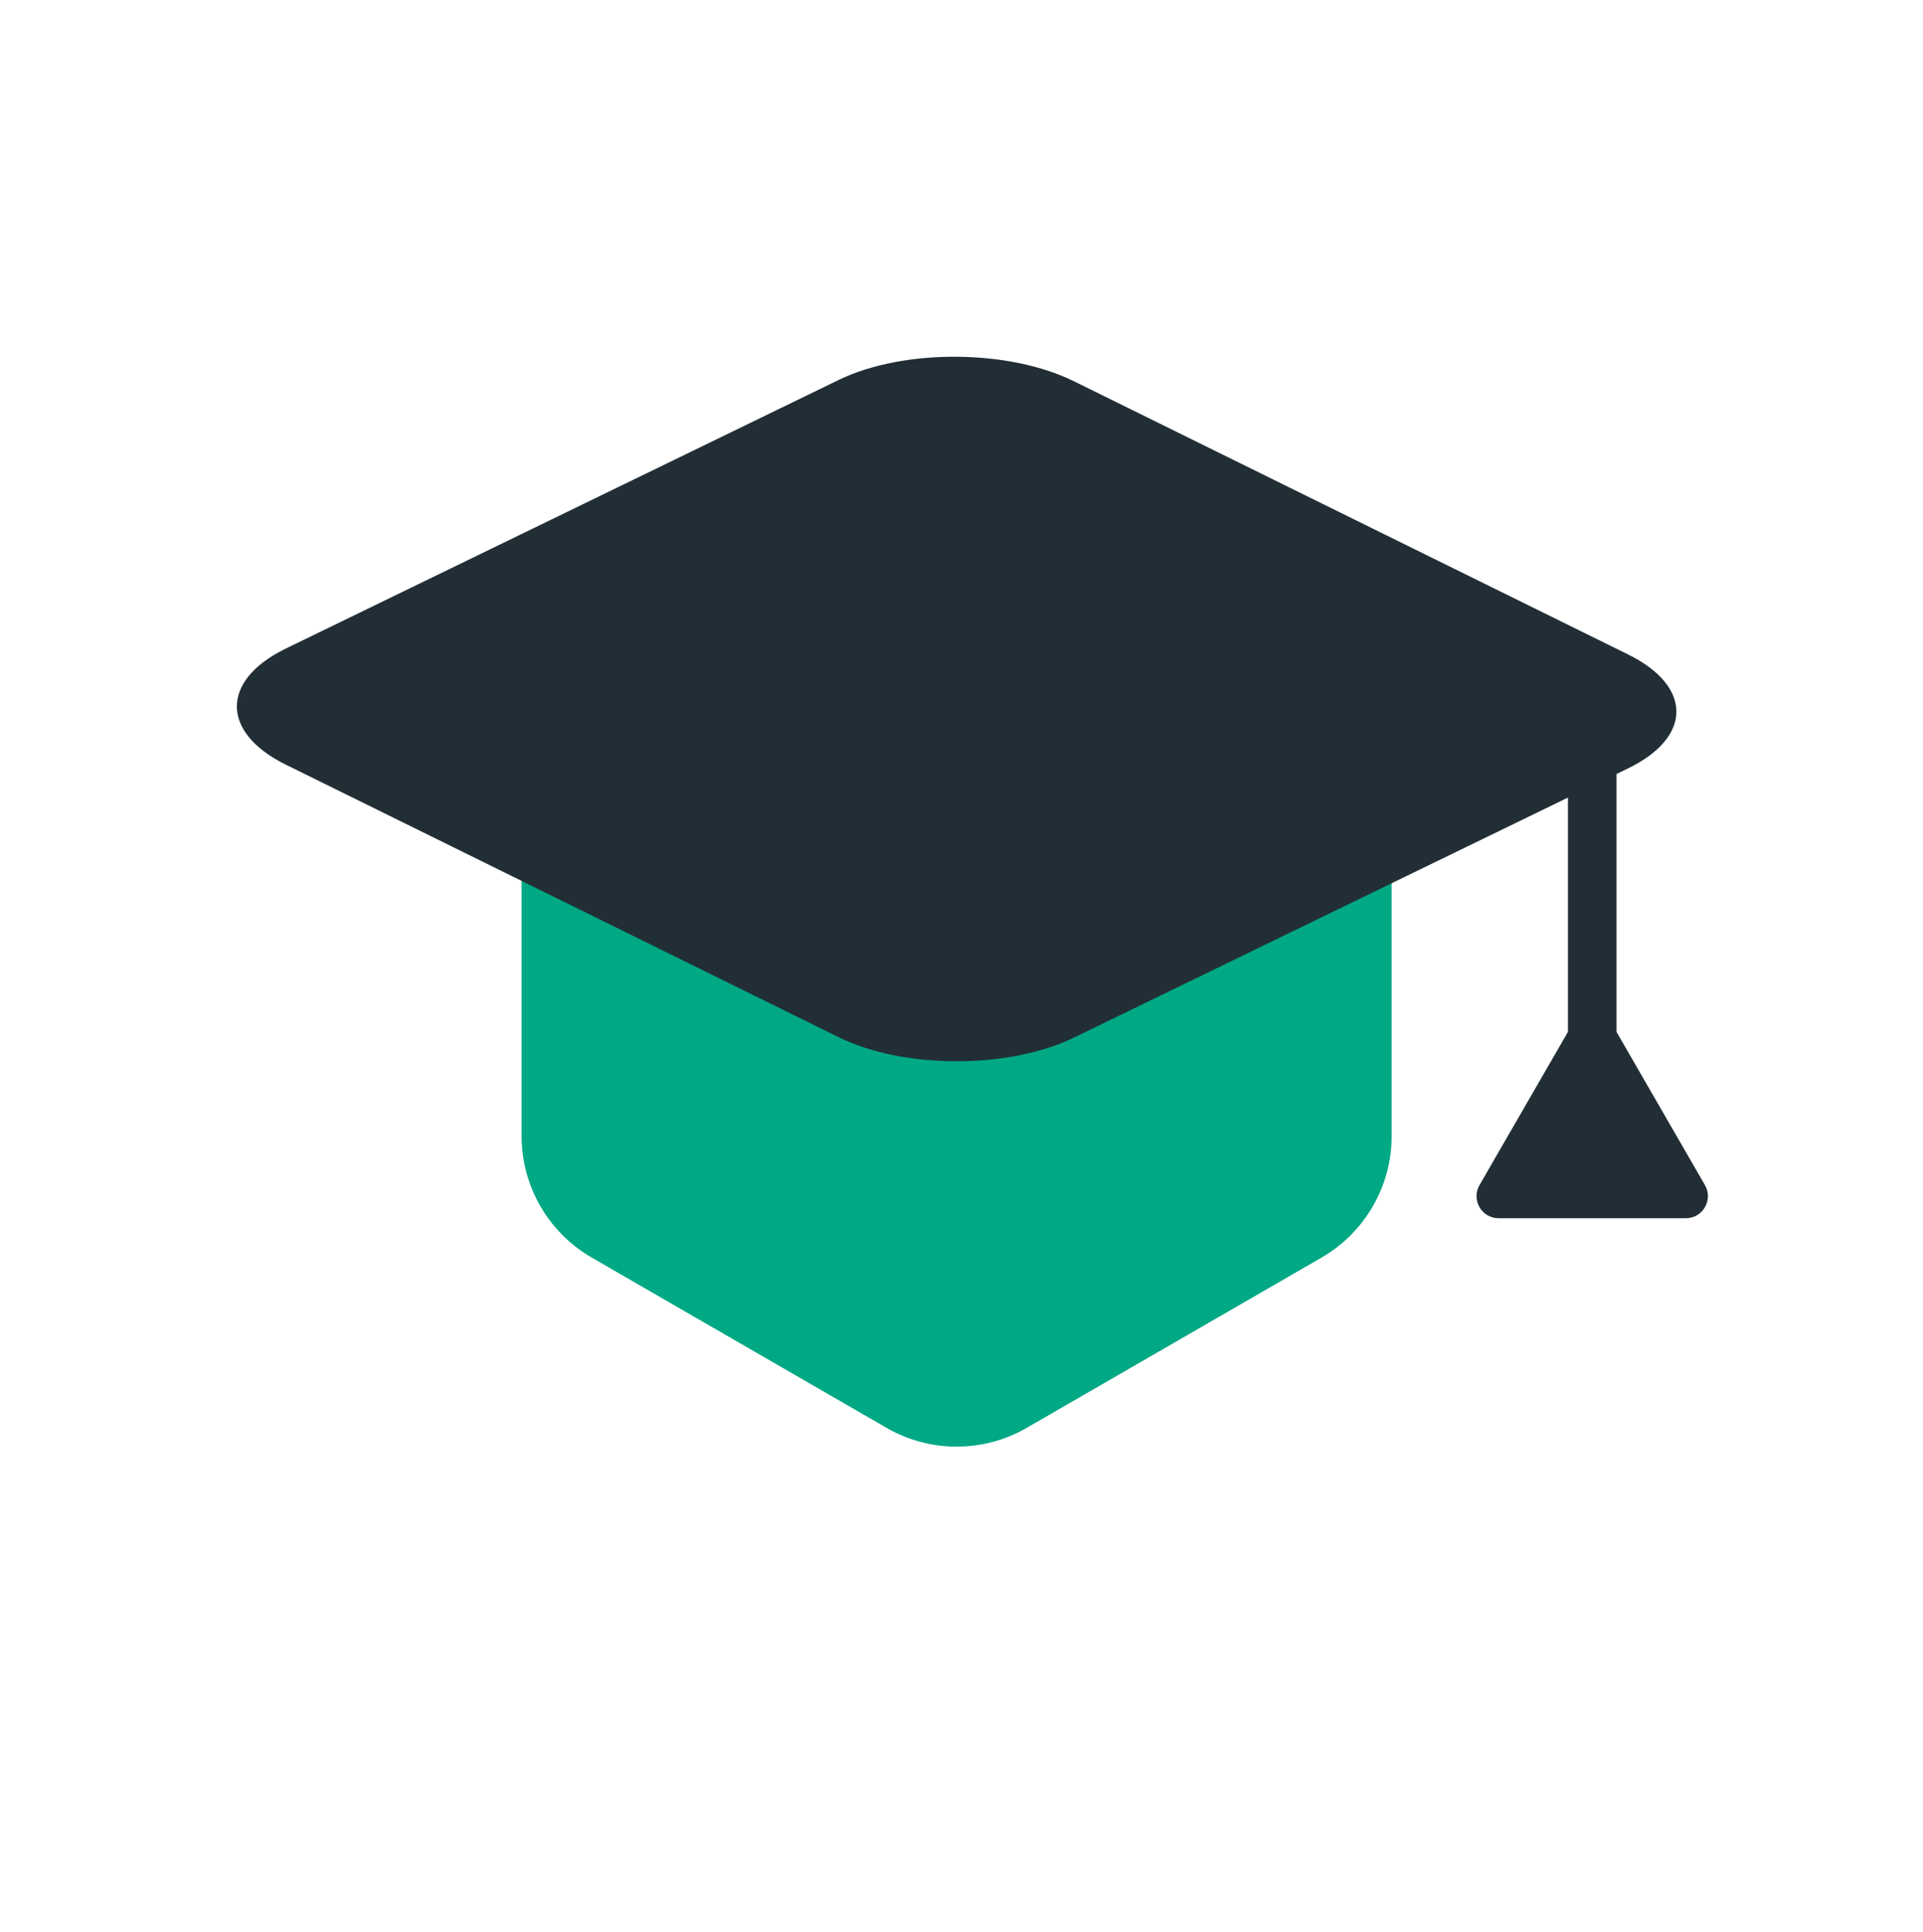 <?xml version="1.0" encoding="UTF-8"?><svg id="Capa_2" xmlns="http://www.w3.org/2000/svg" viewBox="0 0 1411.33 1417.32"><rect x="1150.75" y="501.97" width="35.64" height="352.38" fill="#222e35"/><path d="m1021.37,583.76v249.81c0,36.78-19.62,70.76-51.47,89.15l-216.34,124.91c-31.85,18.39-71.09,18.39-102.94,0l-216.34-124.91c-31.85-18.39-51.47-52.37-51.47-89.15v-249.81c0-36.78,19.62-70.76,51.47-89.15l216.34-124.91c31.85-18.39,71.09-18.39,102.94,0l216.34,124.91c31.85,18.39,51.47,52.37,51.47,89.15Z" fill="#00a884"/><path d="m788.37,761.21l406.24-197.31c47.65-23,47.65-60.51,0-83.85l-406.24-200.22c-47.65-23.63-124.9-24.19-172.55-1.19l-406.24,197.31c-47.65,23.29-47.65,61.37,0,85l406.24,200.22c47.65,23.34,124.9,23.33,172.55.04Z" fill="#222e35"/><path d="m1154.53,750.56l-68.69,118.97c-6.24,10.81,1.56,24.31,14.04,24.31h137.37c12.48,0,20.28-13.51,14.04-24.31l-68.69-118.97c-6.24-10.81-21.84-10.81-28.07,0Z" fill="#222e35"/></svg>